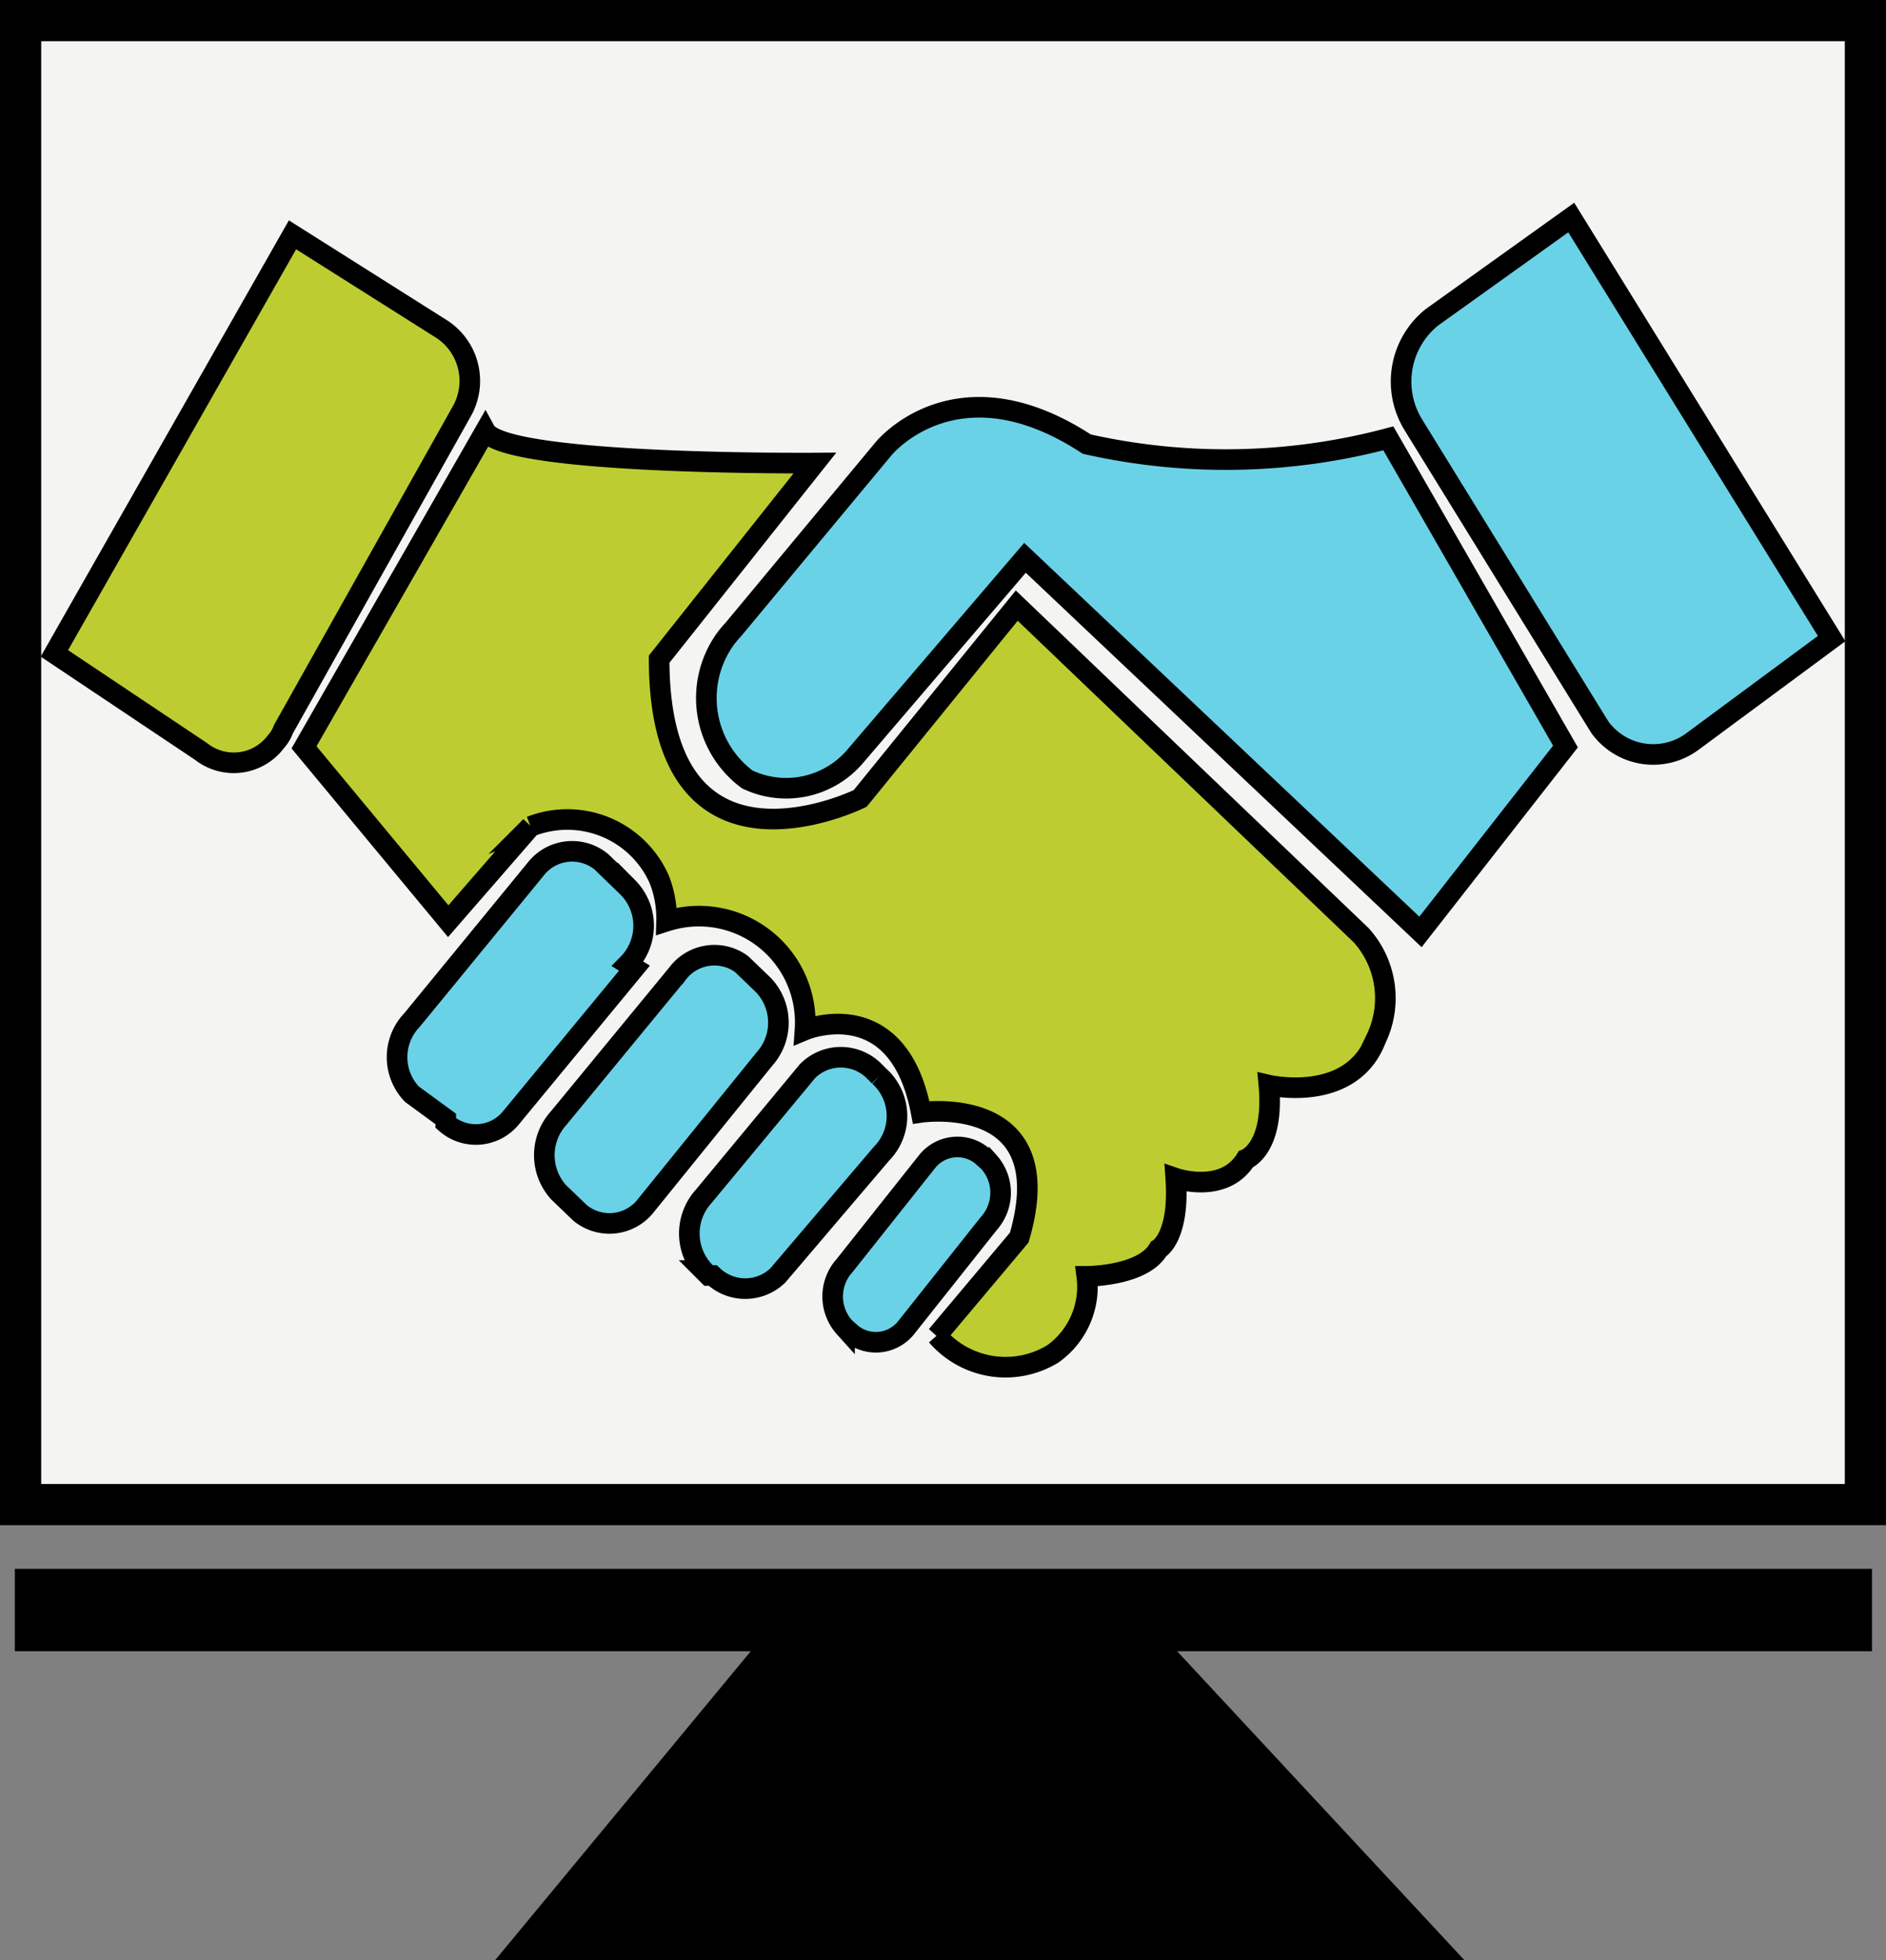 <svg id="Layer_1" data-name="Layer 1" xmlns="http://www.w3.org/2000/svg" width="22.89" height="23.79" viewBox="0 0 22.89 23.79"><rect x="0" y="0" width="22.89" height="23.79" fill="#808080" stroke="none"/><rect x="0.25" y="0.25" width="22.39" height="18.01" fill="#f4f4f2" stroke="#000" stroke-miterlimit="10" stroke-width="0.5"/><line x1="0.18" y1="19.54" x2="22.72" y2="19.54" fill="none" stroke="#000" stroke-miterlimit="10"/><polygon points="9.85 19.54 6.54 23.54 17.2 23.54 13.48 19.54 9.85 19.54" stroke="#000" stroke-miterlimit="10" stroke-width="0.5"/><path d="M22.23,7.75,20.54,9a.8.8,0,0,1-1.12-.17l-.05-.08L17.15,5.15a1,1,0,0,1,.23-1.3l1.69-1.21Z" transform="translate(0 0)" fill="#69d2e7" stroke="#000" stroke-miterlimit="10" stroke-width="0.25"/><path d="M.66,7.93,2.44,9.12A.64.64,0,0,0,3.35,9a.46.46,0,0,0,.09-.15L5.6,5a.75.75,0,0,0-.23-1L3.55,2.85Z" transform="translate(0 0)" fill="#bdcd31" stroke="#000" stroke-miterlimit="10" stroke-width="0.25"/><path d="M16.85,5.32,19,9.06l-1.76,2.25L12.44,6.77,10.37,9.19a1.1,1.1,0,0,1-1.3.27,1.23,1.23,0,0,1-.27-1.7,1.27,1.27,0,0,1,.1-.12l1.82-2.19s.88-1.1,2.47-.06A7.68,7.68,0,0,0,16.85,5.32Z" transform="translate(0 0)" fill="#69d2e7" stroke="#000" stroke-miterlimit="10" stroke-width="0.25"/><path d="M7.7,11.75,6.19,13.58a.55.55,0,0,1-.78.05l0-.05L5,13.28a.65.65,0,0,1,0-.9l1.5-1.83a.56.56,0,0,1,.8-.09l0,0,.32.31a.66.66,0,0,1,0,.93Z" transform="translate(0 0)" fill="#69d2e7" stroke="#000" stroke-miterlimit="10" stroke-width="0.25"/><path d="M9.28,12.85,7.84,14.63a.56.56,0,0,1-.8.09l0,0-.26-.25a.67.67,0,0,1,0-.9l1.44-1.75A.56.56,0,0,1,9,11.7l0,0,.26.25A.66.66,0,0,1,9.28,12.85Z" transform="translate(0 0)" fill="#69d2e7" stroke="#000" stroke-miterlimit="10" stroke-width="0.25"/><path d="M10.7,14,9.44,15.48a.57.57,0,0,1-.79,0l-.05,0-.06-.06a.67.67,0,0,1,0-.9L9.8,13a.57.57,0,0,1,.81,0l0,0,.06.06A.65.65,0,0,1,10.7,14Z" transform="translate(0 0)" fill="#69d2e7" stroke="#000" stroke-miterlimit="10" stroke-width="0.25"/><path d="M12,14.85l-1,1.26a.47.47,0,0,1-.66.08l0,0-.09-.08a.56.56,0,0,1,0-.75l1-1.26a.47.47,0,0,1,.66-.08l0,0,.09.08A.56.56,0,0,1,12,14.85Z" transform="translate(0 0)" fill="#69d2e7" stroke="#000" stroke-miterlimit="10" stroke-width="0.25"/><path d="M5.89,5.23,3.69,9.07l1.75,2.11,1-1.15A1.22,1.22,0,0,1,8,10.67a1.28,1.28,0,0,1,.09.51A1.29,1.29,0,0,1,9.77,12.5s1.13-.47,1.41,1c0,0,1.71-.25,1.19,1.52l-1,1.19a1.1,1.1,0,0,0,1.41.22,1,1,0,0,0,.41-.94s.68,0,.87-.33c0,0,.26-.14.21-.86,0,0,.58.2.85-.23,0,0,.35-.13.28-.9,0,0,1,.23,1.3-.56a1.14,1.14,0,0,0-.18-1.26l-4.18-4-1.9,2.34S8,10.9,8,8L9.89,5.62S6.12,5.65,5.89,5.23Z" transform="translate(0 0)" fill="#bdcd31" stroke="#000" stroke-miterlimit="10" stroke-width="0.25"/></svg>